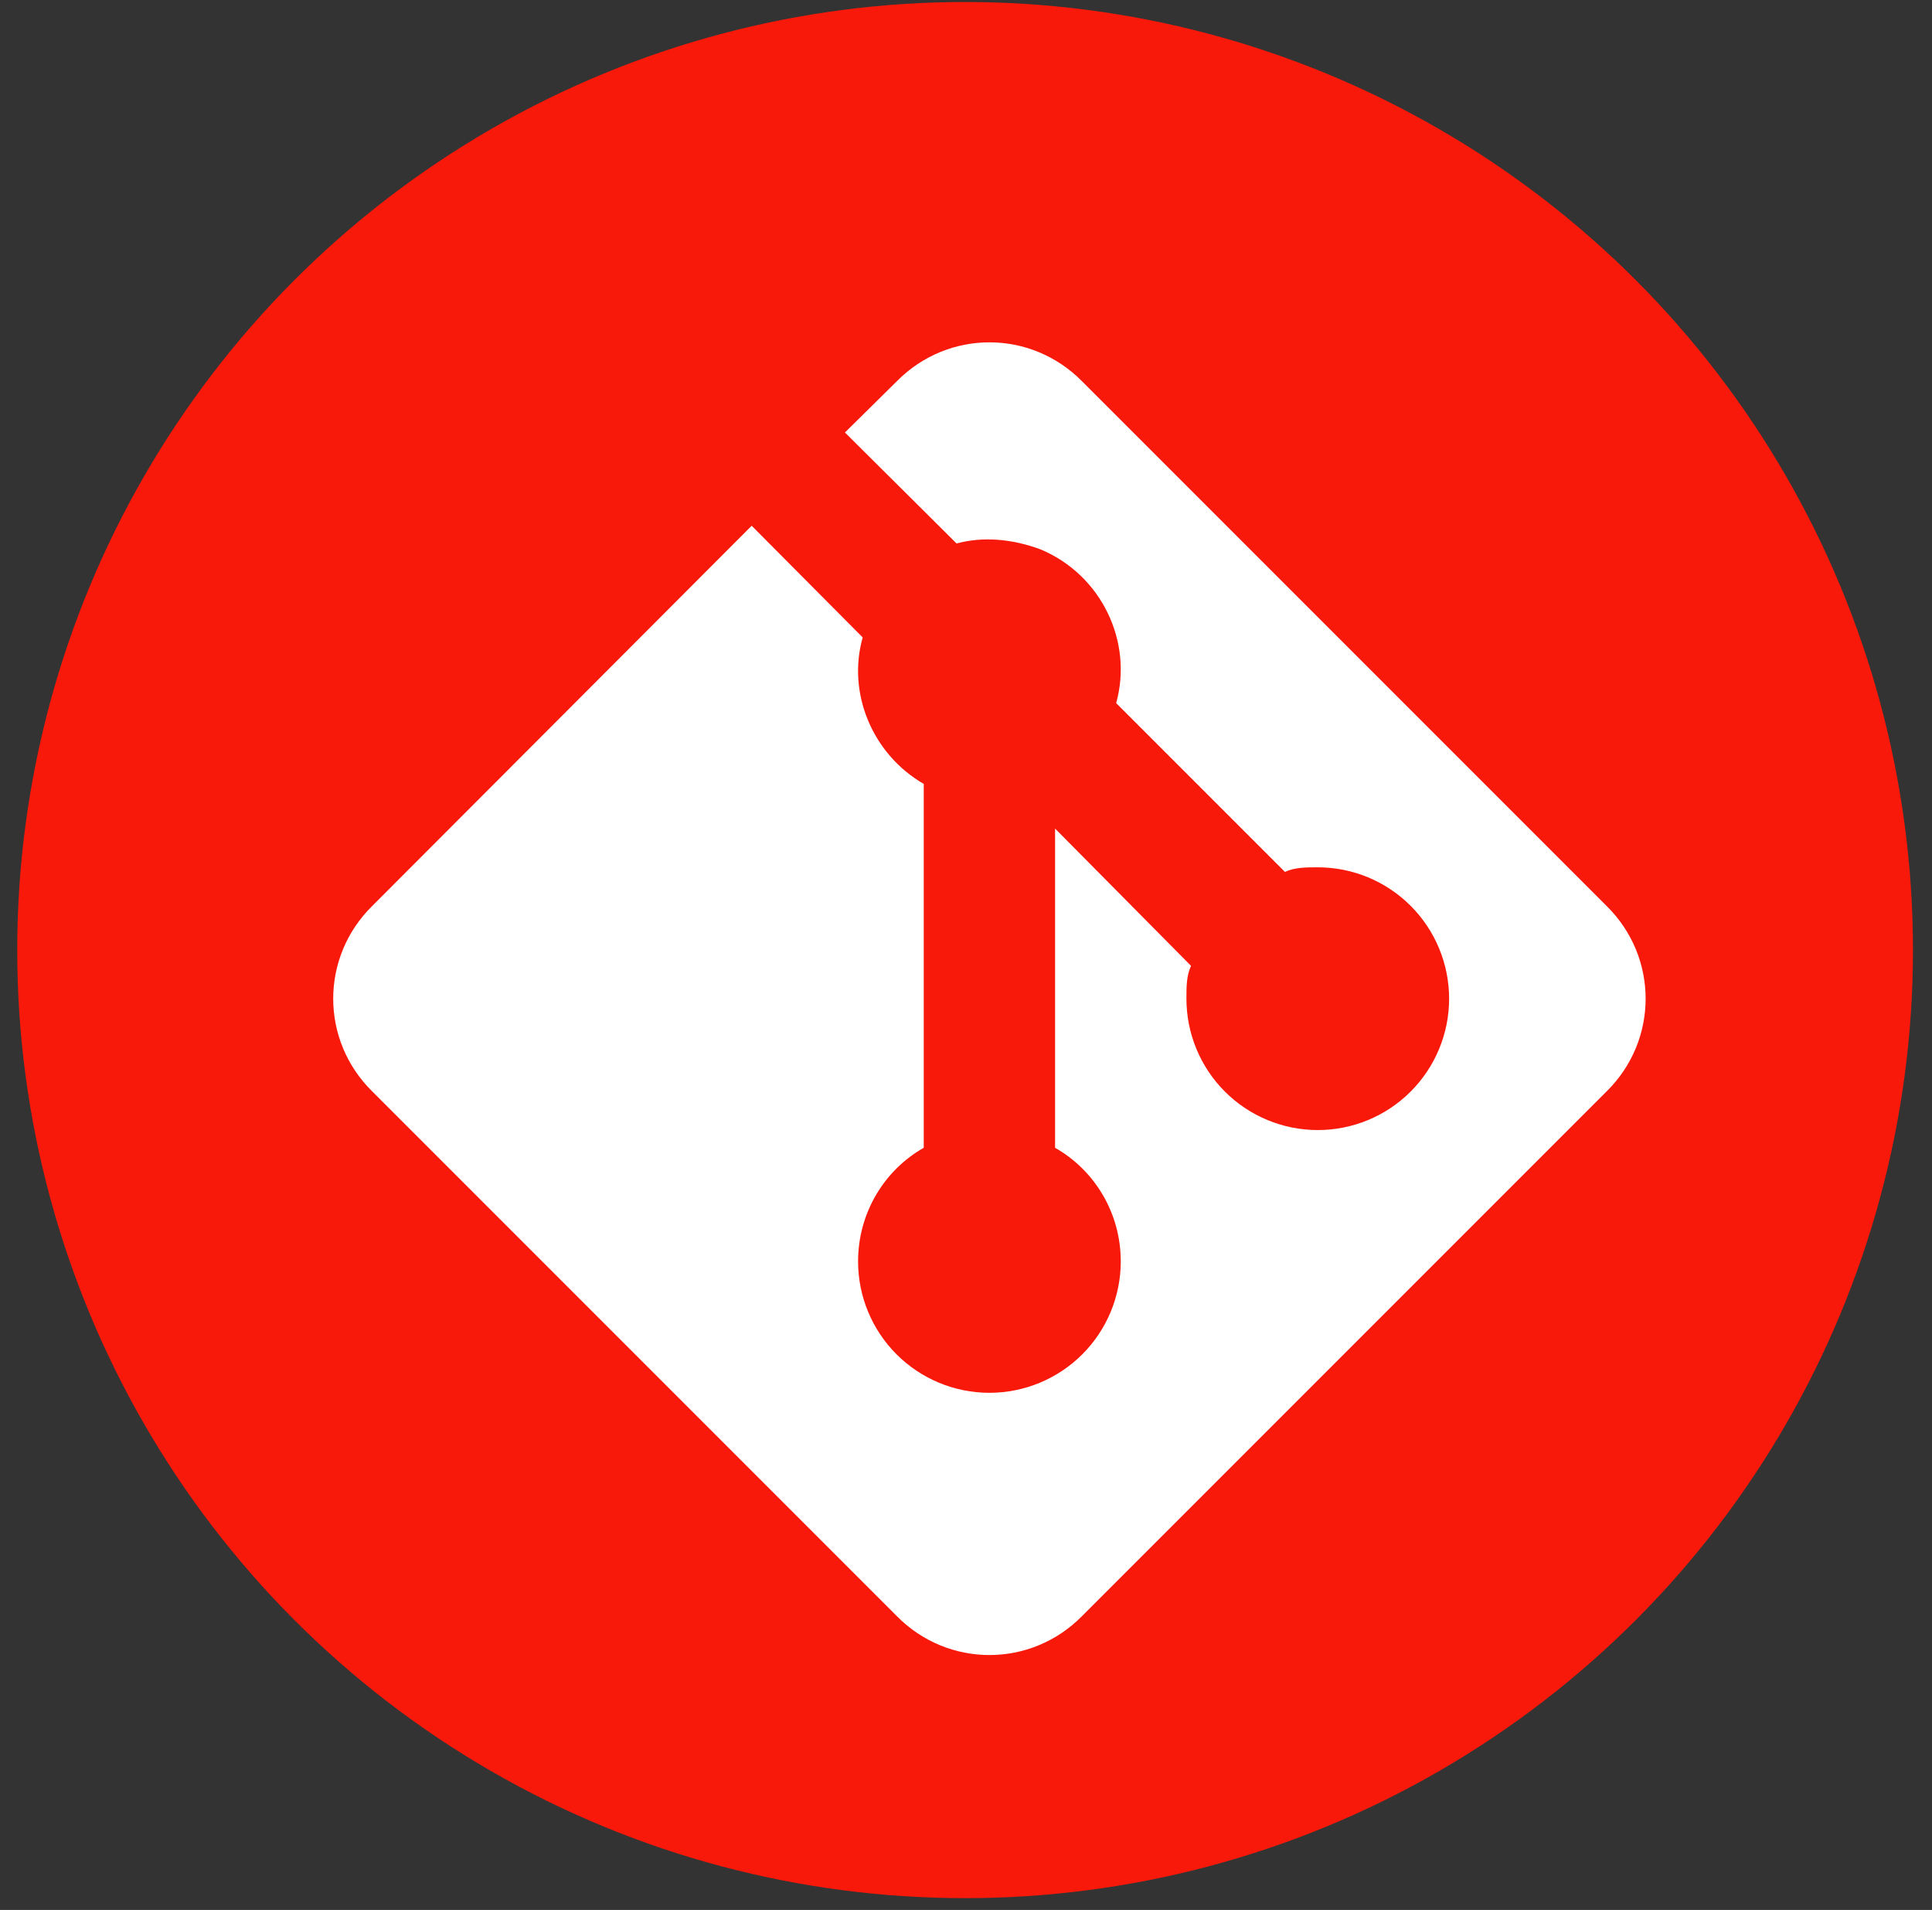 <svg width="86" height="85" viewBox="0 0 86 85" fill="none" xmlns="http://www.w3.org/2000/svg">
<rect x="0" y="0" width="86" height="85" fill="#333333" stroke="none"/>
<circle cx="42.96" cy="42.282" r="42.193" fill="#F8190A"/>
<path d="M16.564 40.324L33.46 23.398L38.401 28.368C37.699 30.853 38.839 33.571 41.119 34.887V51.081C39.365 52.075 38.196 53.975 38.196 56.139C38.196 57.689 38.812 59.176 39.908 60.273C41.005 61.369 42.492 61.985 44.042 61.985C45.593 61.985 47.08 61.369 48.176 60.273C49.273 59.176 49.889 57.689 49.889 56.139C49.889 53.975 48.719 52.075 46.965 51.081V36.874L53.017 42.984C52.812 43.422 52.812 43.919 52.812 44.446C52.812 45.996 53.428 47.483 54.524 48.58C55.621 49.676 57.108 50.292 58.658 50.292C60.209 50.292 61.696 49.676 62.792 48.58C63.889 47.483 64.505 45.996 64.505 44.446C64.505 42.895 63.889 41.408 62.792 40.312C61.696 39.215 60.209 38.599 58.658 38.599C58.132 38.599 57.635 38.599 57.197 38.804L49.684 31.291C50.444 28.573 49.041 25.591 46.322 24.451C45.065 23.983 43.75 23.866 42.581 24.188L37.611 19.247L39.921 16.967C42.201 14.658 45.884 14.658 48.164 16.967L71.521 40.324C73.83 42.604 73.83 46.287 71.521 48.567L48.164 71.924C45.884 74.233 42.201 74.233 39.921 71.924L16.564 48.567C14.255 46.287 14.255 42.604 16.564 40.324Z" fill="white"/>
</svg>
